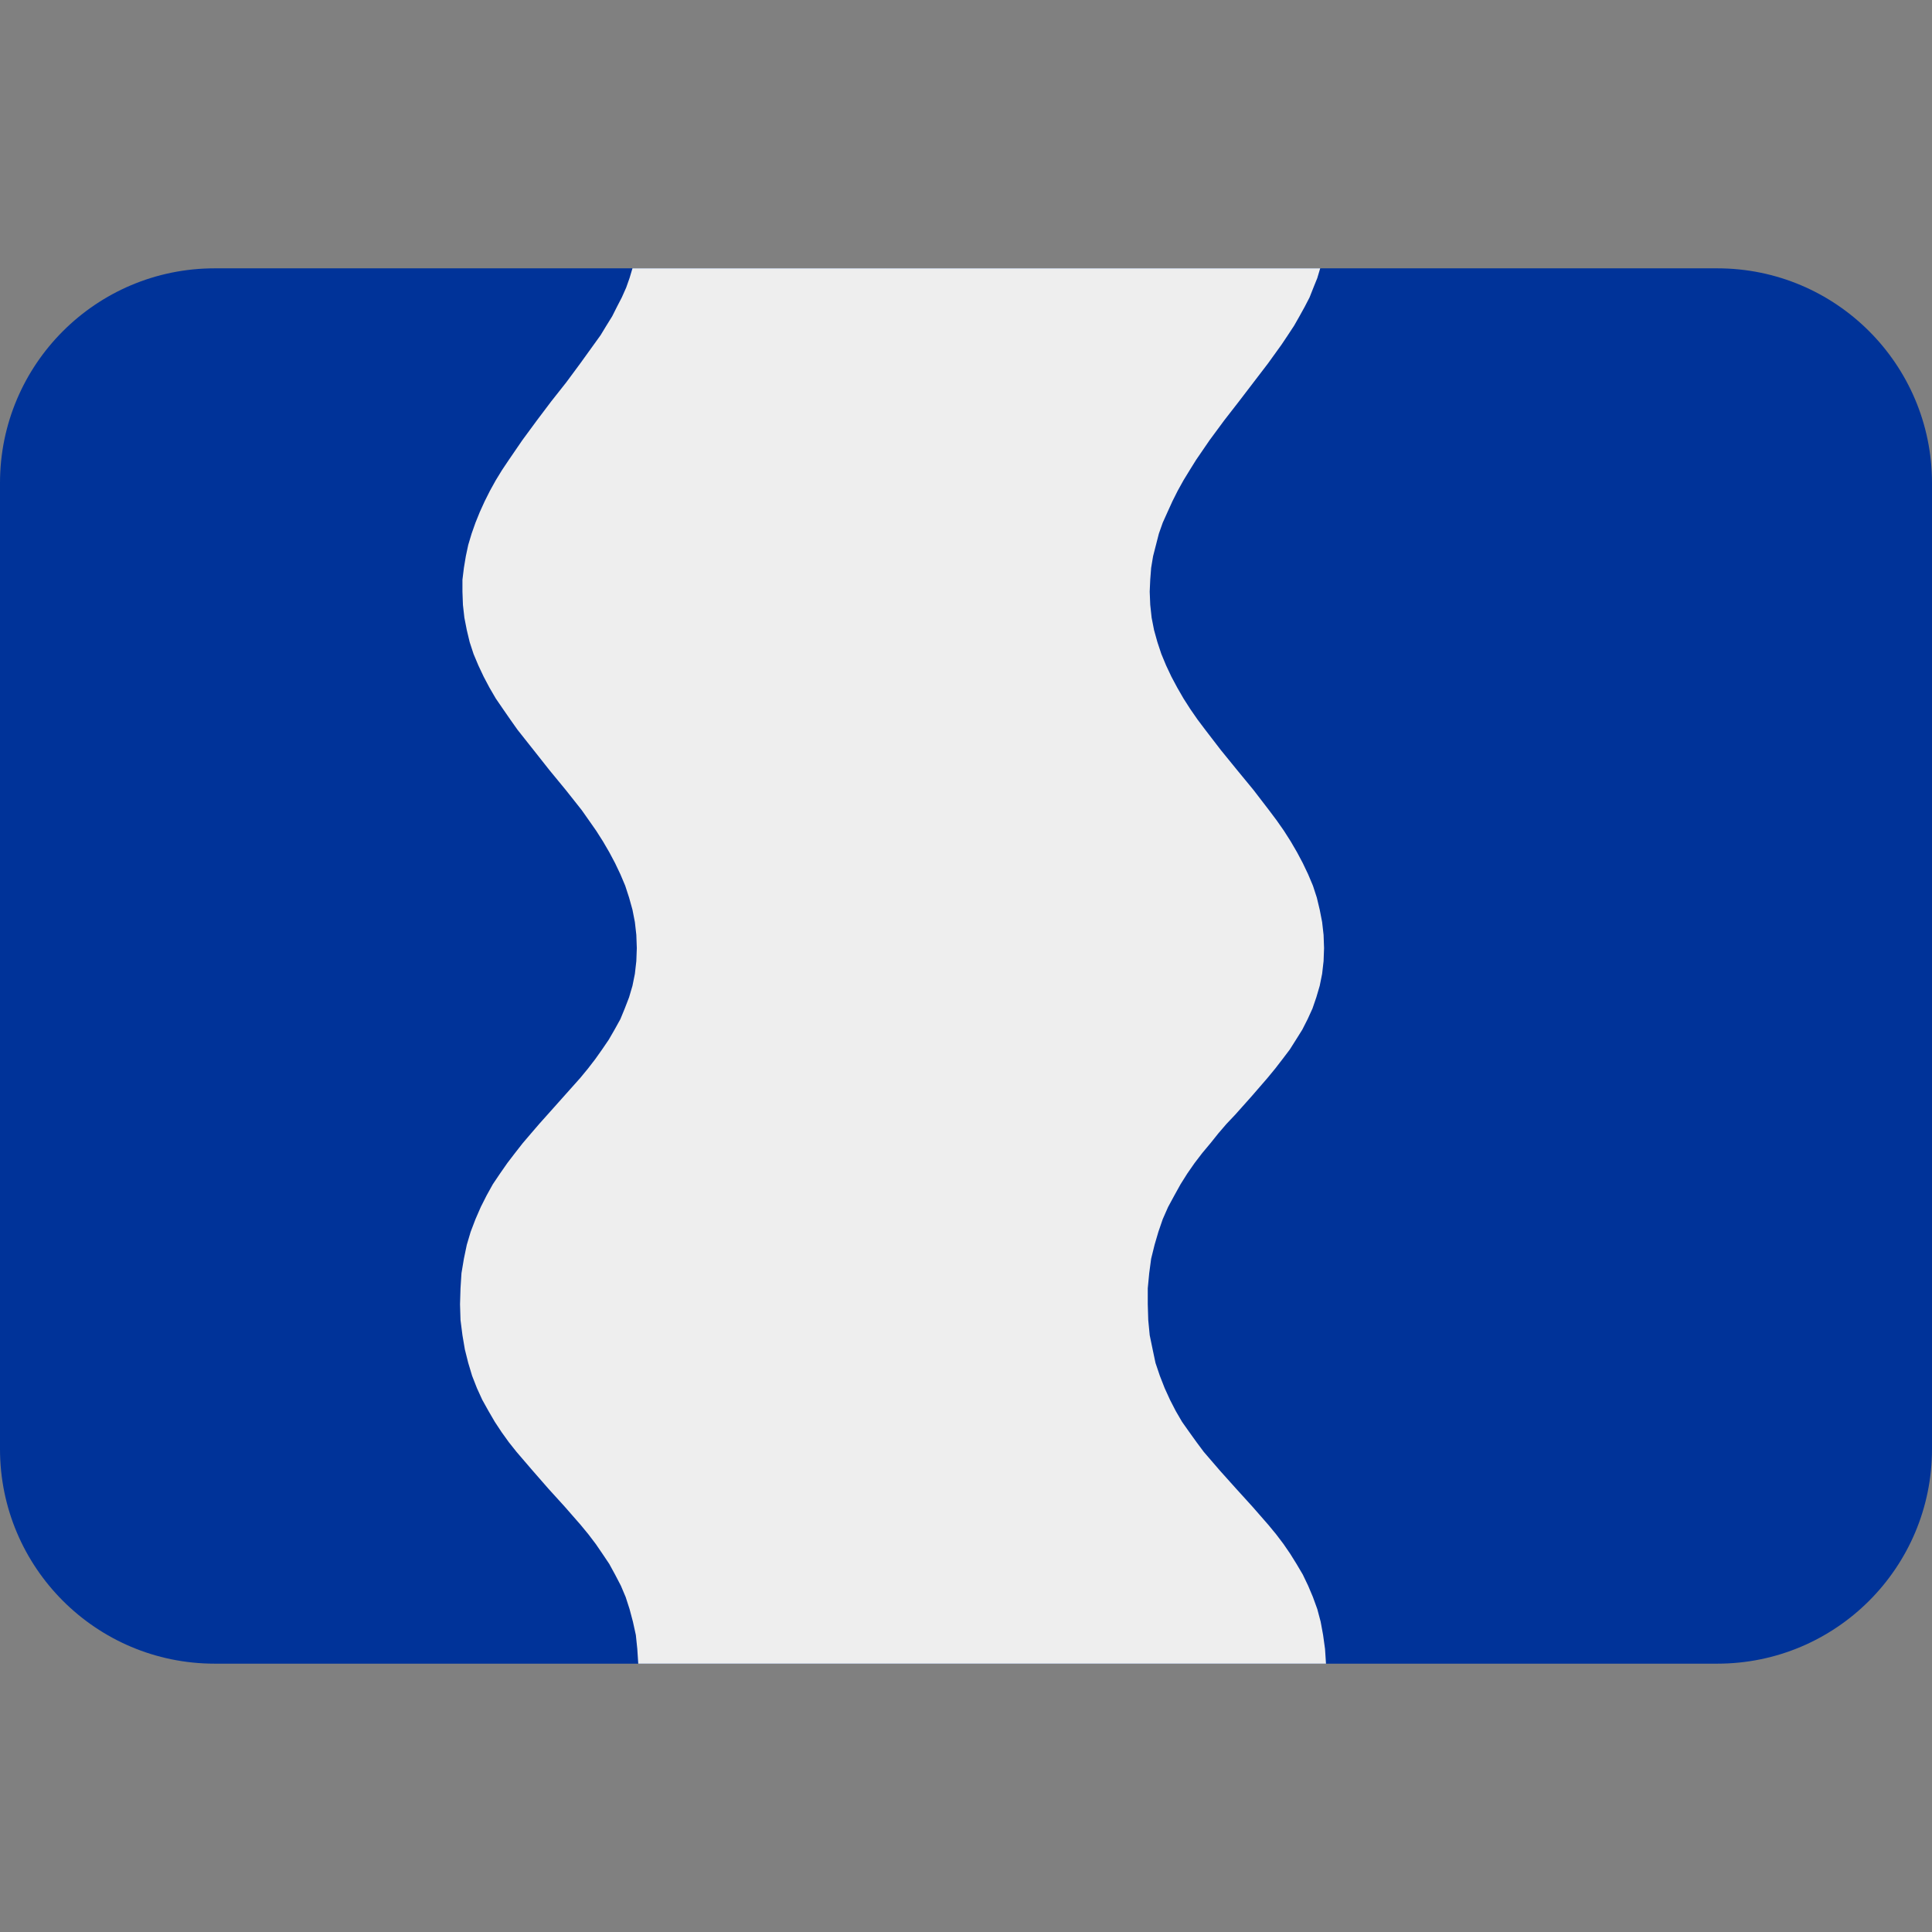 <svg xmlns:dc="http://purl.org/dc/elements/1.1/" xmlns:cc="http://creativecommons.org/ns#" xmlns:rdf="http://www.w3.org/1999/02/22-rdf-syntax-ns#" xmlns:svg="http://www.w3.org/2000/svg" xmlns="http://www.w3.org/2000/svg" viewBox="0 0 45 45" style="enable-background:new 0 0 45 45;" xml:space="preserve" version="1.1" id="svg2"><rect x="0" y="0" width="45" height="45" fill="#808080" stroke="none"/><defs id="defs6"><clipPath id="clipPath16" clipPathUnits="userSpaceOnUse"><path id="path18" d="M 0,36 36,36 36,0 0,0 0,36 Z"/></clipPath></defs><g transform="matrix(1.25,0,0,-1.25,0,45)" id="g10"><g id="g12"><g xmlns="http://www.w3.org/2000/svg" clip-path="url(#clipPath16)" id="g14"><g id="g20"><path id="path22" style="fill:#003399;fill-opacity:1;fill-rule:nonzero;stroke:none" d="M 36,9 C 36,6.791 34.209,5 32,5 H 16.5 V 31 H 32 c 2.209,0 4,-1.791 4,-4 z"/></g><g id="g24"><path id="path26" style="fill:#003399;fill-opacity:1;fill-rule:nonzero;stroke:none" d="M 4,31 C 1.791,31 0,29.209 0,27 V 9 C 0,6.791 1.791,5 4,5 h 12.5 v 26 z"/></g><g id="g28"><path id="path30" style="fill:#eeeeee;fill-opacity:1;fill-rule:nonzero;stroke:none" d="M 24.708,5 24.69,5.275 24.654,5.534 24.609,5.78 24.546,6.017 24.465,6.24 24.375,6.453 24.276,6.66 24.159,6.858 24.042,7.046 23.916,7.23 23.781,7.408 23.637,7.583 23.34,7.923 23.034,8.26 22.729,8.6 l -0.298,0.346 -0.135,0.181 -0.135,0.188 -0.135,0.191 -0.117,0.201 -0.108,0.21 -0.099,0.217 -0.09,0.23 -0.081,0.24 -0.053,0.251 -0.055,0.266 -0.027,0.282 -0.009,0.294 v 0.298 l 0.027,0.282 0.036,0.269 0.064,0.259 0.071,0.242 0.081,0.236 0.1,0.227 0.116,0.214 0.117,0.211 0.126,0.2 0.135,0.194 0.144,0.188 0.154,0.184 0.143,0.179 0.153,0.178 0.162,0.171 0.306,0.343 0.297,0.343 0.144,0.175 0.135,0.175 0.135,0.178 0.117,0.185 0.117,0.187 0.099,0.195 0.09,0.197 0.072,0.21 0.063,0.214 0.045,0.223 0.027,0.237 0.009,0.242 -0.009,0.247 -0.027,0.239 -0.045,0.23 -0.054,0.226 -0.072,0.221 -0.09,0.213 -0.099,0.208 -0.108,0.203 -0.117,0.201 -0.126,0.198 -0.135,0.193 -0.144,0.192 -0.288,0.375 -0.306,0.372 -0.306,0.376 -0.288,0.375 -0.144,0.191 -0.135,0.195 -0.126,0.197 -0.116,0.201 -0.109,0.204 -0.099,0.21 -0.089,0.214 -0.073,0.22 -0.063,0.226 -0.045,0.23 -0.026,0.24 -0.01,0.246 0.01,0.223 0.017,0.22 0.036,0.217 0.054,0.211 0.054,0.21 0.072,0.204 0.09,0.2 0.09,0.198 0.099,0.197 0.108,0.195 0.117,0.191 0.117,0.188 0.252,0.368 0.271,0.367 0.278,0.358 0.27,0.353 0.27,0.353 0.252,0.35 0.117,0.175 0.117,0.178 0.099,0.174 0.099,0.179 0.09,0.174 0.072,0.182 0.072,0.178 L 24.6,31 H 11.785 l -0.054,-0.181 -0.063,-0.178 -0.081,-0.182 -0.09,-0.174 -0.09,-0.179 -0.108,-0.174 -0.108,-0.178 -0.126,-0.175 -0.252,-0.35 -0.261,-0.353 -0.279,-0.353 -0.27,-0.358 L 9.733,27.798 9.481,27.43 9.355,27.242 9.238,27.051 9.13,26.856 9.031,26.659 8.941,26.461 8.86,26.261 8.788,26.057 8.725,25.847 8.68,25.636 8.644,25.419 8.617,25.199 v -0.223 l 0.009,-0.246 0.027,-0.24 0.045,-0.23 0.054,-0.226 0.072,-0.22 0.09,-0.214 0.099,-0.21 0.108,-0.204 0.117,-0.201 0.135,-0.197 0.135,-0.195 0.135,-0.191 0.297,-0.375 0.297,-0.376 0.306,-0.372 0.297,-0.375 0.135,-0.192 0.135,-0.193 0.126,-0.198 0.117,-0.201 0.108,-0.203 0.099,-0.208 0.09,-0.213 0.072,-0.221 0.063,-0.226 0.045,-0.23 0.027,-0.239 0.009,-0.247 L 11.857,18.091 11.83,17.854 11.785,17.631 11.722,17.417 11.641,17.207 11.56,17.01 11.452,16.815 11.344,16.628 11.218,16.443 11.092,16.265 10.957,16.09 10.813,15.915 10.507,15.572 10.201,15.229 10.048,15.058 9.895,14.88 9.742,14.701 9.598,14.517 9.454,14.329 9.319,14.135 9.184,13.935 9.067,13.724 8.959,13.51 8.86,13.283 8.77,13.047 8.698,12.805 8.644,12.546 8.599,12.277 8.581,11.995 8.572,11.697 8.581,11.403 8.617,11.121 8.662,10.855 8.725,10.604 8.797,10.364 8.887,10.134 8.986,9.917 9.103,9.707 9.22,9.506 9.346,9.315 9.481,9.127 9.625,8.946 9.922,8.6 10.219,8.26 10.525,7.923 10.822,7.583 10.966,7.408 11.101,7.23 11.227,7.046 11.353,6.858 11.461,6.66 11.569,6.453 11.659,6.24 11.731,6.017 11.794,5.78 11.848,5.534 11.875,5.275 11.893,5"/></g></g></g></g></svg>